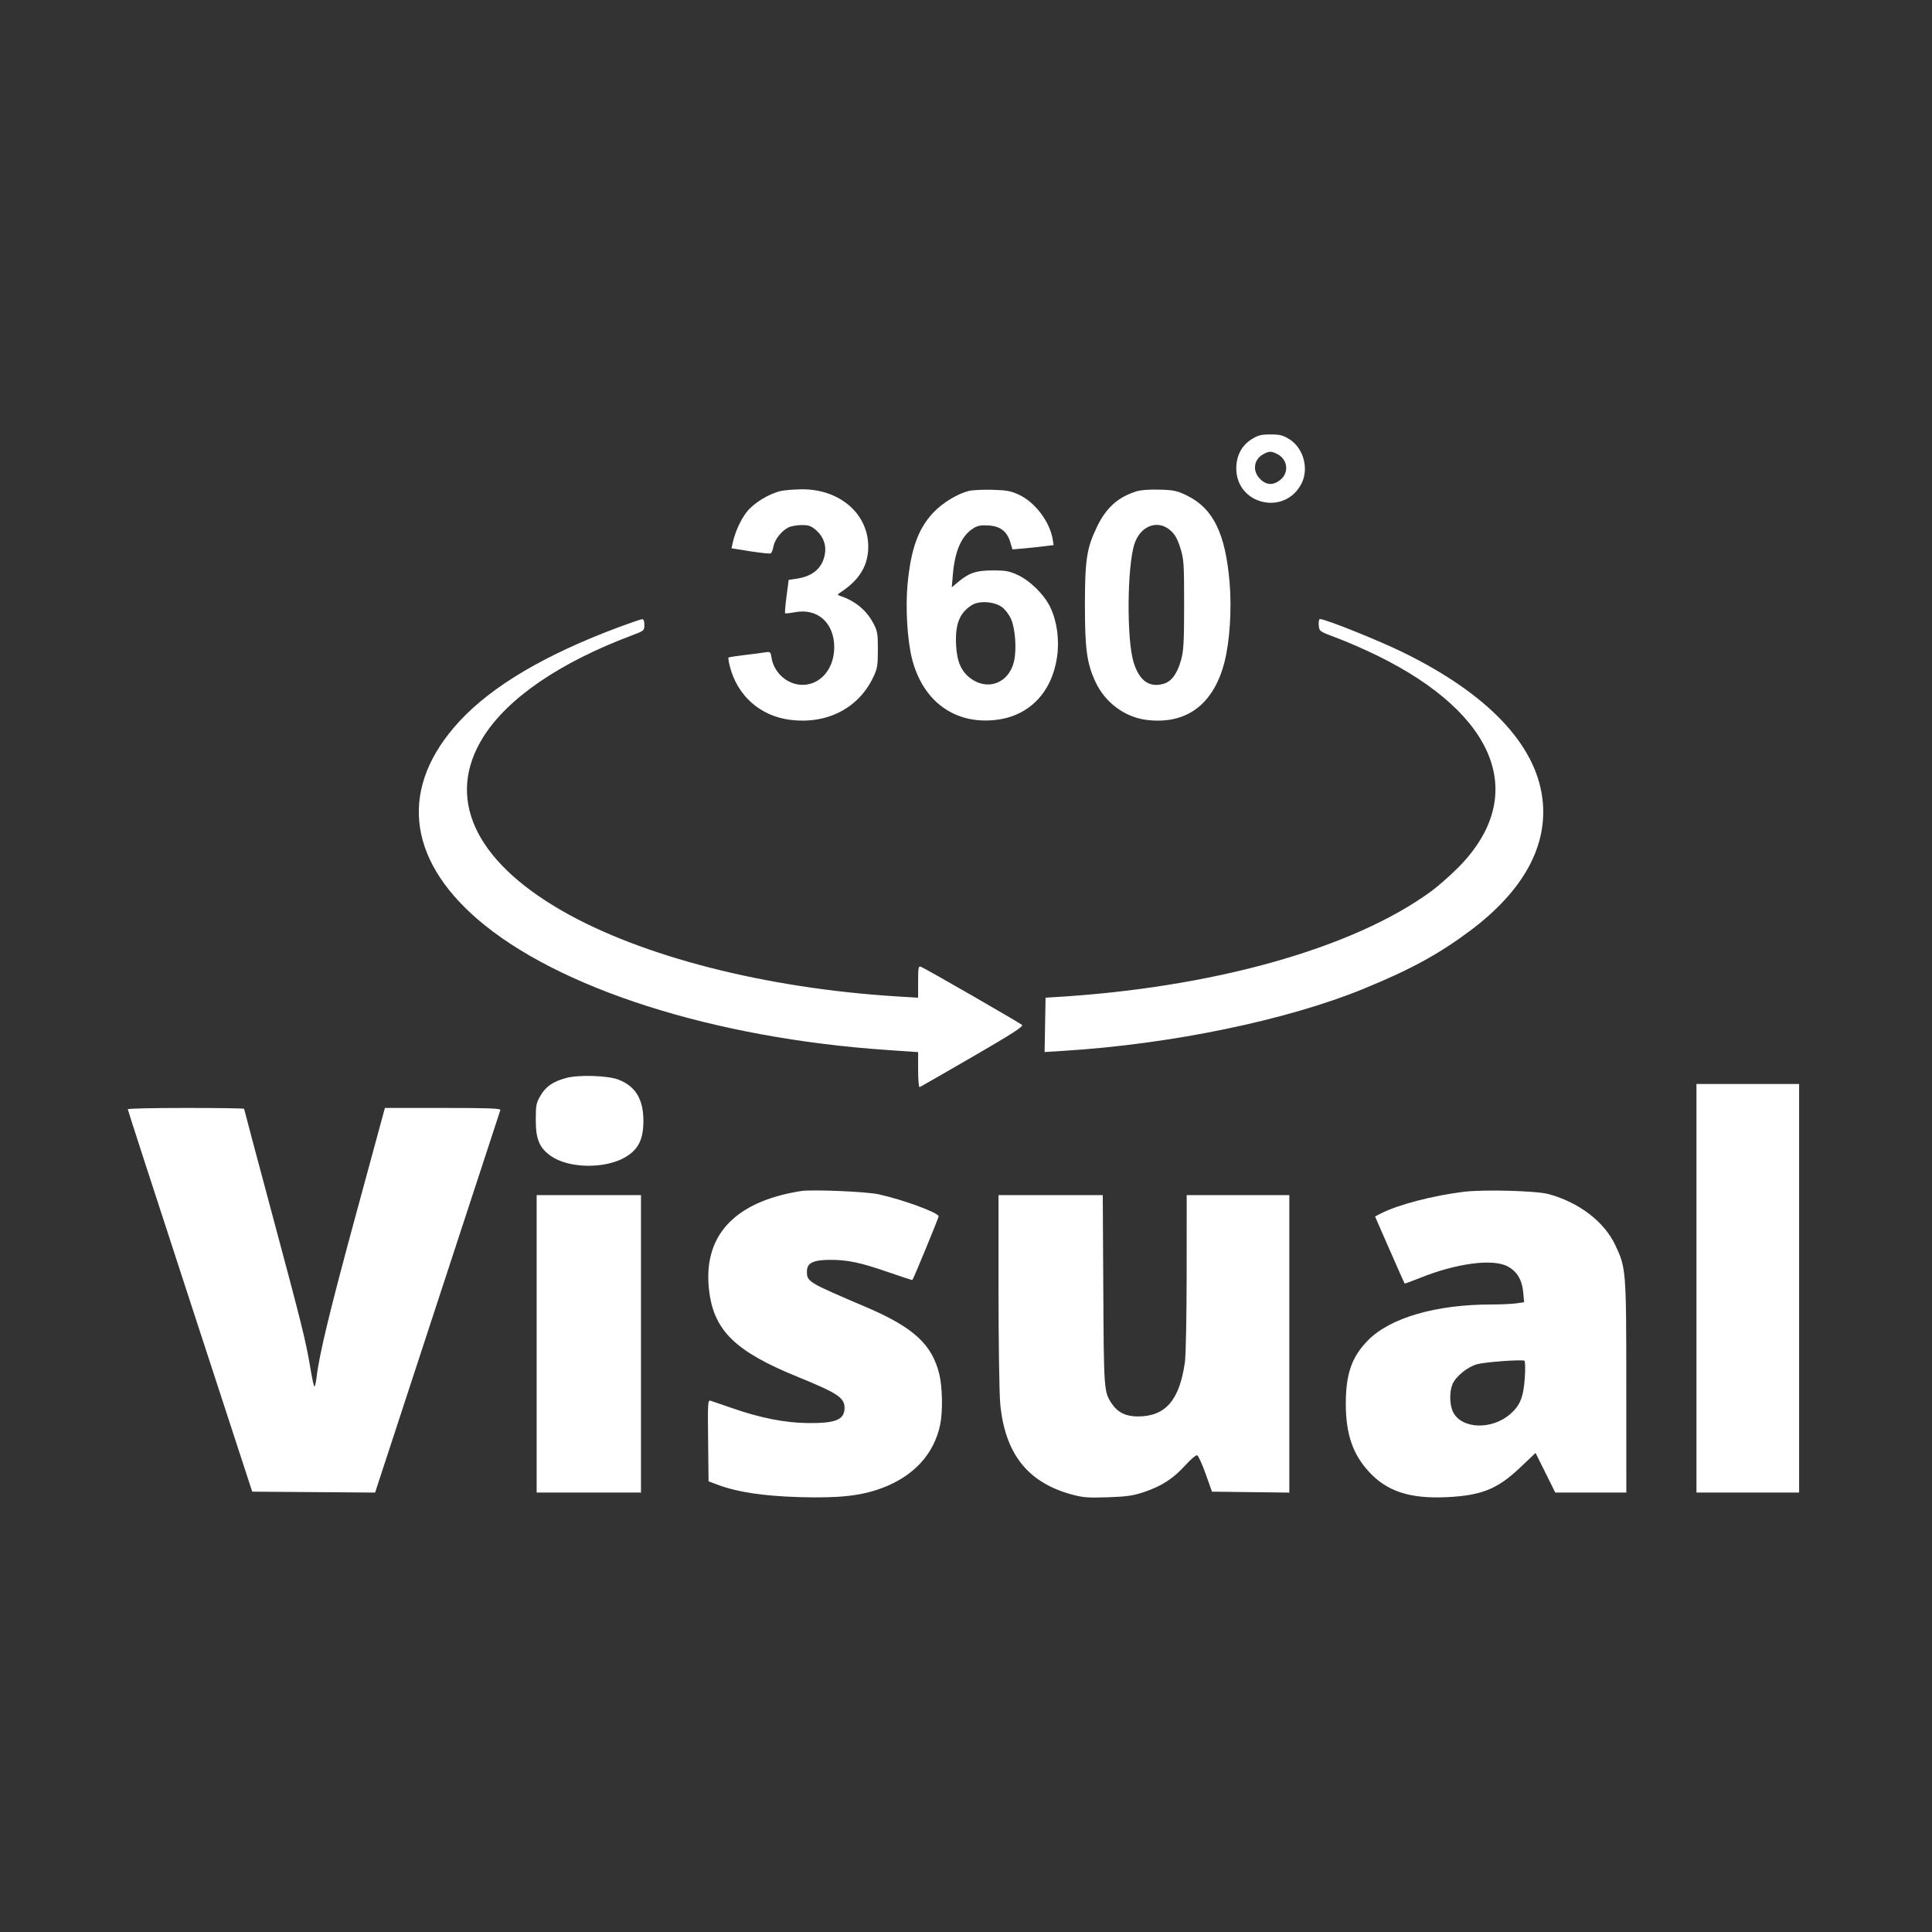<svg width="60" height="60" viewBox="0 0 60 60" fill="none" xmlns="http://www.w3.org/2000/svg">
<rect x="0" y="0" width="60" height="60" fill="#333333" stroke="none"/>
<path fill-rule="evenodd" clip-rule="evenodd" d="M38.864 13.645C38.56 13.838 38.394 14.156 38.394 14.546C38.394 15.676 39.901 16.029 40.418 15.02C40.655 14.559 40.484 13.921 40.05 13.645C39.846 13.516 39.753 13.492 39.457 13.492C39.161 13.492 39.068 13.516 38.864 13.645ZM39.67 14.103C39.988 14.267 40.039 14.669 39.772 14.894C39.55 15.08 39.332 15.074 39.134 14.876C38.887 14.629 38.933 14.268 39.232 14.106C39.417 14.005 39.48 14.005 39.67 14.103ZM24.242 15.25C23.877 15.335 23.409 15.623 23.196 15.892C23.003 16.136 22.827 16.524 22.753 16.866L22.718 17.028L23.304 17.121C23.627 17.172 23.912 17.201 23.938 17.185C23.964 17.169 24.001 17.073 24.02 16.971C24.06 16.756 24.265 16.494 24.479 16.383C24.562 16.341 24.749 16.306 24.896 16.306C25.117 16.306 25.193 16.333 25.347 16.468C25.568 16.661 25.665 16.925 25.619 17.2C25.545 17.638 25.248 17.898 24.736 17.973L24.493 18.008L24.427 18.515C24.39 18.794 24.37 19.032 24.383 19.044C24.395 19.056 24.532 19.043 24.686 19.013C25.39 18.88 25.906 19.34 25.908 20.101C25.909 20.859 25.358 21.39 24.718 21.244C24.338 21.157 24.024 20.822 23.963 20.436C23.932 20.242 23.922 20.233 23.764 20.259C23.673 20.275 23.384 20.312 23.122 20.343C22.86 20.374 22.636 20.409 22.624 20.421C22.612 20.433 22.63 20.553 22.664 20.688C22.895 21.604 23.607 22.237 24.539 22.355C25.671 22.499 26.646 22.005 27.108 21.055C27.247 20.768 27.262 20.686 27.263 20.181C27.264 19.678 27.25 19.597 27.122 19.355C26.909 18.951 26.558 18.661 26.096 18.508C25.994 18.474 25.995 18.468 26.122 18.384C26.657 18.029 26.922 17.622 26.96 17.103C27.037 16.021 26.125 15.181 24.889 15.196C24.647 15.199 24.356 15.223 24.242 15.25ZM30.086 15.247C29.734 15.335 29.271 15.616 28.99 15.914C28.515 16.415 28.287 17.05 28.184 18.156C28.117 18.886 28.179 19.9 28.327 20.473C28.668 21.796 29.672 22.515 30.953 22.354C31.969 22.227 32.667 21.501 32.827 20.407C32.905 19.872 32.829 19.305 32.62 18.864C32.436 18.474 31.998 18.038 31.608 17.857C31.346 17.735 31.232 17.714 30.824 17.715C30.307 17.716 30.095 17.79 29.733 18.093L29.558 18.241L29.592 17.844C29.655 17.101 29.861 16.637 30.232 16.404C30.361 16.323 30.468 16.304 30.704 16.319C31.069 16.343 31.276 16.504 31.378 16.846L31.443 17.063L31.824 17.029C32.034 17.01 32.321 16.979 32.463 16.961L32.721 16.927L32.692 16.747C32.604 16.208 32.151 15.605 31.655 15.369C31.403 15.249 31.27 15.224 30.824 15.211C30.532 15.202 30.2 15.218 30.086 15.247ZM35.275 15.265C34.703 15.451 34.347 15.776 34.06 16.376C33.748 17.026 33.693 17.392 33.693 18.801C33.693 20.168 33.754 20.608 34.027 21.189C34.323 21.82 34.938 22.275 35.606 22.357C36.842 22.511 37.688 21.882 38.028 20.56C38.191 19.923 38.256 18.922 38.187 18.099C38.059 16.571 37.68 15.792 36.868 15.393C36.556 15.24 36.459 15.219 36.008 15.206C35.684 15.197 35.418 15.218 35.275 15.265ZM36.347 16.471C36.488 16.594 36.565 16.731 36.655 17.015C36.766 17.367 36.774 17.491 36.774 18.774C36.774 19.933 36.759 20.209 36.679 20.496C36.561 20.924 36.38 21.169 36.129 21.238C35.689 21.359 35.386 21.142 35.207 20.576C34.984 19.866 35.002 17.564 35.236 16.878C35.426 16.323 35.957 16.128 36.347 16.471ZM31.113 18.851C31.21 18.92 31.338 19.086 31.397 19.22C31.533 19.526 31.578 20.177 31.488 20.55C31.328 21.219 30.667 21.467 30.131 21.059C29.85 20.845 29.72 20.545 29.693 20.048C29.657 19.39 29.796 19.034 30.181 18.792C30.409 18.649 30.87 18.678 31.113 18.851ZM19.242 19.468C16.943 20.323 15.287 21.299 14.268 22.401C12.407 24.414 12.612 26.635 14.836 28.552C17.326 30.697 22.155 32.239 27.543 32.608L28.513 32.675V33.227C28.513 33.531 28.534 33.772 28.56 33.762C28.586 33.752 29.327 33.327 30.207 32.817C31.433 32.107 31.791 31.876 31.74 31.83C31.663 31.76 28.732 30.074 28.601 30.024C28.523 29.994 28.513 30.046 28.513 30.488V30.985L27.862 30.945C23.783 30.694 19.912 29.703 17.439 28.276C14.715 26.705 13.836 24.756 15.009 22.888C15.768 21.679 17.388 20.572 19.627 19.732C20.002 19.591 20.012 19.583 20.012 19.406C20.012 19.295 19.987 19.226 19.946 19.228C19.91 19.23 19.593 19.338 19.242 19.468ZM40.955 19.417C40.971 19.608 40.971 19.608 41.529 19.816C41.836 19.93 42.397 20.176 42.777 20.362C46.498 22.187 47.473 24.722 45.301 26.927C45.052 27.178 44.67 27.516 44.451 27.677C42.018 29.46 37.636 30.687 32.683 30.971L32.471 30.984L32.456 31.827L32.441 32.671L33.041 32.634C36.374 32.428 39.97 31.683 42.352 30.706C43.802 30.112 44.676 29.636 45.646 28.912C47.315 27.666 48.084 26.261 47.9 24.795C47.689 23.111 46.193 21.543 43.574 20.26C42.804 19.883 41.162 19.225 40.992 19.225C40.962 19.225 40.945 19.311 40.955 19.417ZM17.573 33.48C17.166 33.594 16.952 33.742 16.785 34.027C16.653 34.25 16.639 34.325 16.639 34.779C16.639 35.376 16.747 35.639 17.095 35.891C17.651 36.294 18.805 36.311 19.438 35.926C19.831 35.688 19.981 35.379 19.981 34.808C19.981 34.141 19.741 33.741 19.216 33.532C18.885 33.4 17.962 33.371 17.573 33.48ZM52.685 40.008V46.352H54.279H55.873V40.008V33.664H54.279H52.685V40.008ZM3.968 34.448C3.968 34.471 4.838 37.152 5.901 40.407L7.833 46.325L9.741 46.339L11.649 46.353L13.583 40.447C14.646 37.198 15.526 34.511 15.539 34.474C15.556 34.422 15.177 34.408 13.758 34.408H11.954L11.068 37.666C10.244 40.697 9.917 42.049 9.832 42.768C9.813 42.929 9.783 43.06 9.765 43.06C9.747 43.06 9.691 42.804 9.639 42.49C9.506 41.673 9.37 41.127 8.425 37.607C7.961 35.877 7.581 34.45 7.581 34.435C7.581 34.42 6.768 34.408 5.775 34.408C4.781 34.408 3.968 34.426 3.968 34.448ZM24.874 36.989C22.777 37.322 21.795 38.41 22.03 40.141C22.193 41.342 22.861 41.981 24.767 42.757C26.01 43.263 26.228 43.407 26.228 43.719C26.228 44.095 25.954 44.206 25.06 44.194C24.379 44.185 23.613 44.034 22.777 43.744C22.44 43.627 22.122 43.518 22.07 43.502C21.982 43.474 21.977 43.548 21.991 44.738L22.005 46.003L22.27 46.104C22.893 46.339 23.711 46.463 24.852 46.495C26.074 46.529 26.752 46.453 27.396 46.211C28.382 45.841 29.01 45.153 29.199 44.239C29.281 43.841 29.269 43.094 29.175 42.694C28.953 41.755 28.375 41.223 26.886 40.588C25.078 39.818 25.06 39.806 25.06 39.481C25.06 39.225 25.251 39.129 25.769 39.126C26.316 39.123 26.712 39.206 27.574 39.504C27.986 39.647 28.329 39.758 28.335 39.752C28.37 39.717 29.15 37.823 29.15 37.773C29.15 37.662 28.035 37.254 27.287 37.09C26.898 37.005 25.218 36.935 24.874 36.989ZM45.46 37.012C44.503 37.13 43.412 37.414 42.887 37.684L42.703 37.779L43.156 38.813C43.405 39.382 43.615 39.854 43.622 39.861C43.629 39.868 43.842 39.791 44.095 39.689C45.235 39.23 46.359 39.082 46.823 39.33C47.112 39.484 47.27 39.747 47.305 40.134L47.333 40.443L47.08 40.478C46.941 40.497 46.593 40.512 46.308 40.512C44.593 40.512 43.169 40.927 42.483 41.626C41.978 42.14 41.794 42.671 41.795 43.607C41.797 44.539 42.013 45.167 42.521 45.715C43.08 46.319 43.791 46.549 44.928 46.496C46.014 46.444 46.507 46.245 47.214 45.572L47.688 45.122L47.994 45.737L48.3 46.352H49.404H50.507L50.506 43.074C50.505 39.434 50.501 39.376 50.161 38.662C49.816 37.935 49.032 37.338 48.09 37.083C47.71 36.98 46.079 36.936 45.46 37.012ZM16.666 41.733V46.352H18.286H19.906V41.733V37.115H18.286H16.666V41.733ZM31.01 40.074C31.01 41.702 31.034 43.287 31.063 43.597C31.21 45.144 31.912 46.037 33.277 46.411C33.633 46.508 33.788 46.52 34.408 46.499C35.005 46.478 35.198 46.45 35.543 46.332C36.084 46.148 36.441 45.915 36.812 45.505C36.977 45.322 37.142 45.183 37.179 45.195C37.215 45.207 37.333 45.466 37.442 45.771L37.639 46.325L38.84 46.34L40.041 46.354V41.734V37.115H38.447H36.854L36.853 39.517C36.852 40.838 36.828 42.086 36.8 42.291C36.633 43.483 36.2 43.988 35.34 43.989C34.966 43.989 34.713 43.866 34.53 43.595C34.284 43.23 34.281 43.188 34.264 40.074L34.247 37.115H32.628H31.01L31.01 40.074ZM47.355 42.771C47.315 43.384 47.214 43.641 46.906 43.912C46.335 44.414 45.396 44.384 45.128 43.855C45.017 43.635 45.008 43.229 45.108 42.989C45.209 42.747 45.578 42.447 45.875 42.366C46.12 42.299 47.248 42.216 47.34 42.258C47.367 42.27 47.373 42.499 47.355 42.771Z" fill="white"/>
</svg>
